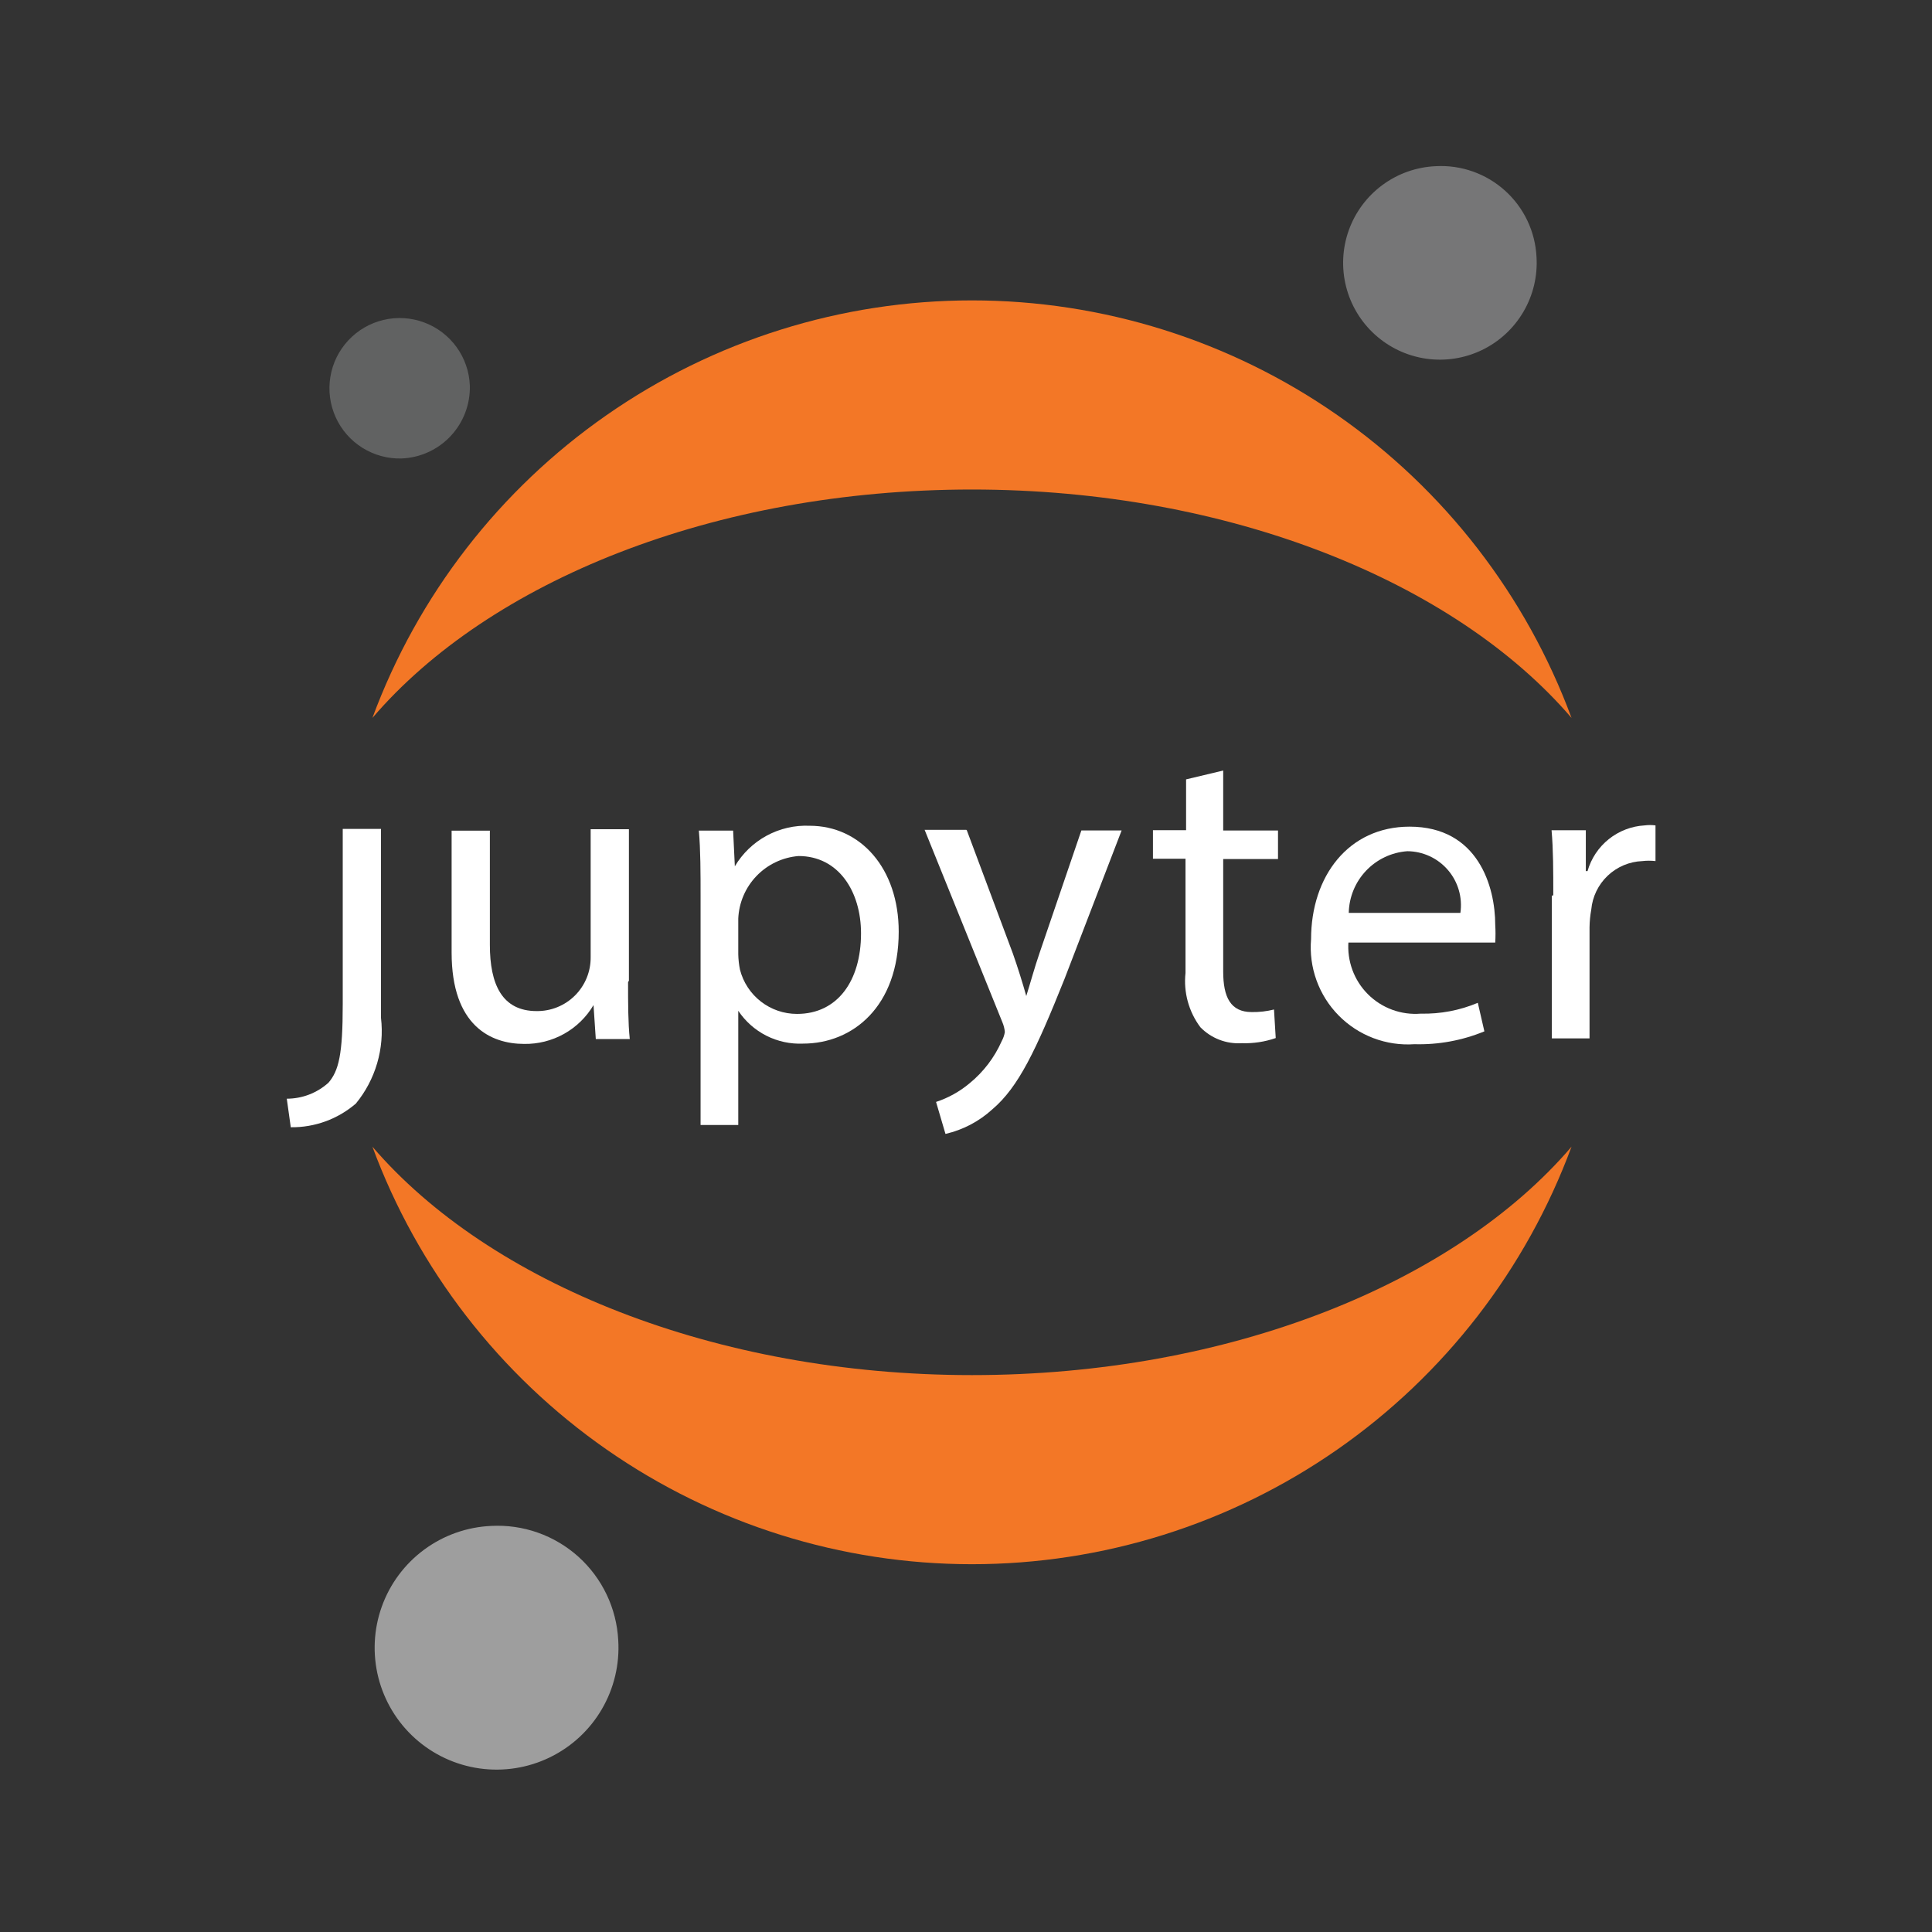 <svg width="128" height="128" viewBox="0 0 128 128" fill="none" xmlns="http://www.w3.org/2000/svg">
<rect x="0" y="0" width="128" height="128" fill="#333333" stroke="none"/>
<path d="M22.707 66.55C22.707 69.86 22.443 70.938 21.762 71.732C21.004 72.415 20.02 72.792 19 72.792L19.265 74.683C20.846 74.705 22.38 74.146 23.578 73.113C24.222 72.328 24.701 71.42 24.987 70.445C25.273 69.47 25.36 68.448 25.242 67.439V54.916H22.707V66.474V66.55Z" fill="white"/>
<path d="M41.611 65.058C41.611 66.476 41.611 67.744 41.724 68.841H39.473L39.322 66.59C38.851 67.386 38.178 68.044 37.37 68.496C36.563 68.947 35.65 69.177 34.725 69.162C32.531 69.162 29.921 67.971 29.921 63.109V55.032H32.455V62.599C32.455 65.228 33.269 66.987 35.557 66.987C36.028 66.992 36.495 66.903 36.932 66.725C37.368 66.547 37.764 66.284 38.097 65.951C38.43 65.618 38.693 65.222 38.871 64.786C39.049 64.35 39.138 63.883 39.133 63.412V54.938H41.667V64.982L41.611 65.058Z" fill="white"/>
<path d="M46.415 59.533C46.415 57.773 46.415 56.336 46.301 55.031H48.571L48.685 57.395C49.191 56.541 49.919 55.84 50.791 55.367C51.664 54.894 52.649 54.666 53.641 54.709C57.008 54.709 59.542 57.528 59.542 61.727C59.542 66.683 56.497 69.142 53.206 69.142C52.363 69.179 51.525 68.999 50.773 68.618C50.021 68.237 49.38 67.668 48.912 66.966V74.533H46.415V59.589V59.533ZM48.912 63.221C48.919 63.564 48.957 63.906 49.025 64.243C49.24 65.082 49.728 65.827 50.414 66.358C51.099 66.889 51.941 67.176 52.808 67.174C55.475 67.174 57.045 64.999 57.045 61.84C57.045 59.079 55.57 56.714 52.903 56.714C51.847 56.801 50.86 57.269 50.125 58.032C49.39 58.794 48.959 59.799 48.912 60.857V63.221Z" fill="white"/>
<path d="M64.058 55.018L67.104 63.17C67.425 64.078 67.766 65.175 67.993 65.989C68.258 65.156 68.541 64.097 68.882 63.113L71.644 55.018H74.311L70.528 64.854C68.636 69.582 67.482 72.023 65.742 73.498C64.865 74.299 63.797 74.859 62.64 75.125L62.016 73.006C62.825 72.74 63.576 72.323 64.229 71.777C65.152 71.025 65.884 70.066 66.366 68.977C66.469 68.789 66.54 68.584 66.574 68.372C66.553 68.144 66.495 67.92 66.404 67.71L61.259 54.98H64.021L64.058 55.018Z" fill="white"/>
<path d="M81.04 51.05V55.022H84.671V56.914H81.04V64.366C81.04 66.069 81.531 67.052 82.931 67.052C83.428 67.061 83.924 67.003 84.406 66.882L84.52 68.774C83.797 69.024 83.034 69.14 82.269 69.114C81.763 69.146 81.255 69.068 80.782 68.885C80.308 68.702 79.88 68.419 79.526 68.055C78.756 67.024 78.404 65.74 78.543 64.461V56.895H76.386V55.003H78.581V51.636L81.04 51.05Z" fill="white"/>
<path d="M89.34 62.372C89.289 63.013 89.378 63.658 89.6 64.262C89.822 64.866 90.173 65.415 90.628 65.87C91.083 66.325 91.632 66.676 92.236 66.898C92.84 67.12 93.484 67.209 94.126 67.157C95.424 67.186 96.713 66.942 97.909 66.439L98.344 68.33C96.876 68.935 95.297 69.225 93.71 69.181C92.784 69.245 91.856 69.107 90.989 68.778C90.122 68.449 89.336 67.936 88.686 67.275C88.035 66.614 87.536 65.82 87.221 64.948C86.906 64.075 86.784 63.145 86.862 62.221C86.862 58.059 89.34 54.768 93.388 54.768C97.928 54.768 99.063 58.74 99.063 61.275C99.087 61.665 99.087 62.057 99.063 62.447H89.284L89.34 62.372ZM96.755 60.48C96.828 59.975 96.792 59.459 96.649 58.969C96.506 58.478 96.259 58.024 95.926 57.637C95.593 57.25 95.18 56.938 94.716 56.724C94.252 56.51 93.748 56.397 93.237 56.395C92.198 56.47 91.224 56.93 90.507 57.686C89.789 58.442 89.38 59.438 89.359 60.48H96.755Z" fill="white"/>
<path d="M102.909 59.319C102.909 57.692 102.909 56.293 102.795 55.006H105.065V57.711H105.179C105.417 56.877 105.909 56.136 106.587 55.594C107.265 55.052 108.095 54.734 108.962 54.685C109.2 54.654 109.442 54.654 109.681 54.685V57.049C109.392 57.016 109.1 57.016 108.811 57.049C107.952 57.083 107.135 57.427 106.512 58.019C105.889 58.611 105.502 59.409 105.425 60.265C105.354 60.652 105.316 61.044 105.311 61.438V68.796H102.814V59.338L102.909 59.319Z" fill="white"/>
<path d="M101.798 17.025C101.876 18.296 101.573 19.561 100.929 20.659C100.286 21.757 99.329 22.639 98.183 23.192C97.036 23.745 95.75 23.944 94.49 23.764C93.23 23.584 92.052 23.032 91.106 22.18C90.16 21.328 89.489 20.214 89.179 18.979C88.868 17.744 88.933 16.445 89.363 15.247C89.794 14.049 90.571 13.006 91.597 12.252C92.622 11.497 93.849 11.065 95.121 11.01C95.955 10.964 96.79 11.083 97.577 11.361C98.365 11.639 99.09 12.07 99.71 12.629C100.331 13.188 100.835 13.864 101.193 14.618C101.551 15.373 101.757 16.191 101.798 17.025Z" fill="#767677"/>
<path d="M64.395 91.104C47.371 91.104 32.409 84.994 24.673 75.971C27.674 84.088 33.091 91.091 40.193 96.037C47.294 100.982 55.741 103.633 64.395 103.633C73.049 103.633 81.496 100.982 88.598 96.037C95.7 91.091 101.116 84.088 104.118 75.971C96.4 84.994 81.495 91.104 64.395 91.104Z" fill="#F37726"/>
<path d="M64.395 32.432C81.419 32.432 96.382 38.541 104.118 47.564C101.116 39.447 95.7 32.444 88.598 27.499C81.496 22.553 73.049 19.902 64.395 19.902C55.741 19.902 47.294 22.553 40.193 27.499C33.091 32.444 27.674 39.447 24.673 47.564C32.409 38.522 47.296 32.432 64.395 32.432Z" fill="#F37726"/>
<path d="M40.96 108.662C41.06 110.263 40.681 111.857 39.871 113.242C39.062 114.626 37.859 115.738 36.415 116.436C34.971 117.135 33.352 117.387 31.764 117.162C30.177 116.937 28.692 116.244 27.499 115.172C26.306 114.1 25.46 112.697 25.067 111.142C24.675 109.587 24.754 107.951 25.295 106.441C25.836 104.931 26.814 103.617 28.105 102.665C29.395 101.713 30.94 101.167 32.542 101.096C33.592 101.04 34.642 101.191 35.633 101.541C36.624 101.891 37.537 102.433 38.319 103.135C39.1 103.838 39.736 104.688 40.189 105.636C40.642 106.584 40.904 107.613 40.96 108.662Z" fill="#9E9E9E"/>
<path d="M26.607 30.375C25.69 30.401 24.786 30.154 24.008 29.667C23.23 29.18 22.614 28.474 22.237 27.637C21.86 26.8 21.738 25.871 21.888 24.966C22.037 24.06 22.451 23.219 23.078 22.549C23.704 21.878 24.514 21.407 25.407 21.196C26.3 20.985 27.236 21.042 28.096 21.361C28.957 21.68 29.704 22.246 30.243 22.989C30.783 23.731 31.091 24.616 31.128 25.533C31.164 26.773 30.709 27.977 29.863 28.883C29.017 29.79 27.847 30.326 26.607 30.375Z" fill="#616262"/>
</svg>
